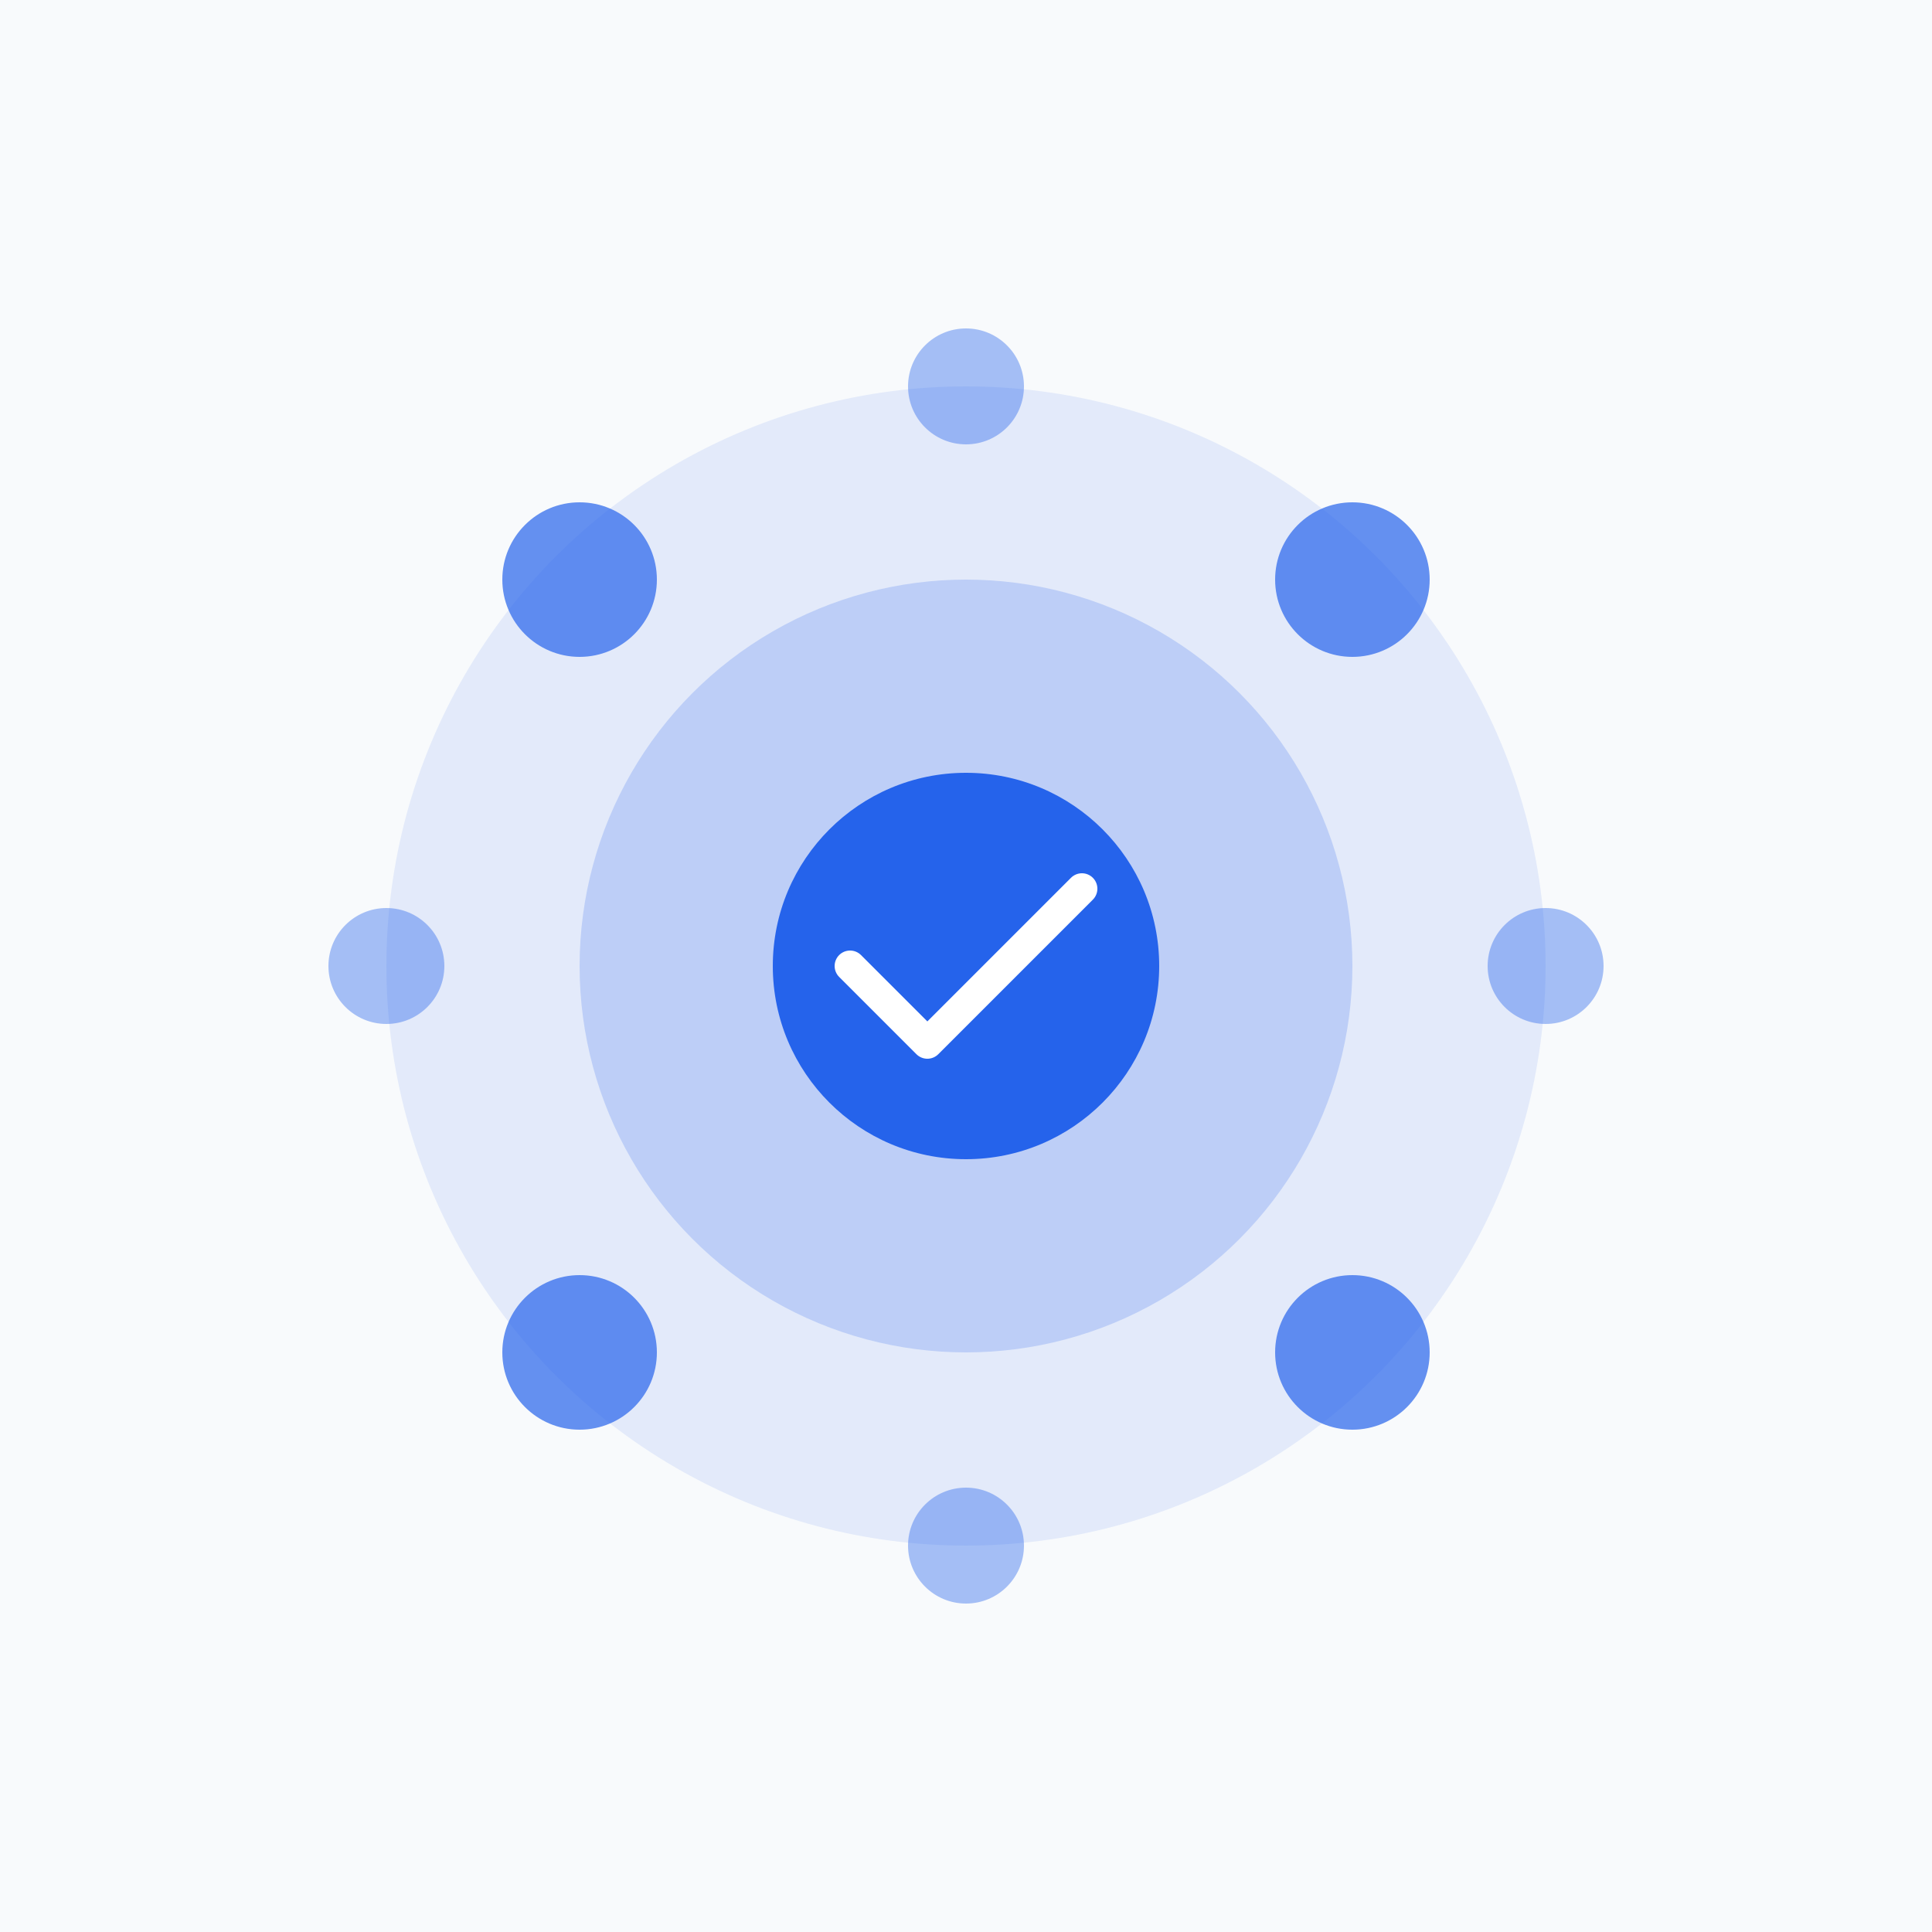 <svg xmlns="http://www.w3.org/2000/svg" viewBox="0 0 500 500" fill="none">
  <rect width="500" height="500" fill="#F8FAFC"/>
  <circle cx="250" cy="250" r="150" fill="#2563EB" opacity="0.1"/>
  <circle cx="250" cy="250" r="100" fill="#2563EB" opacity="0.2"/>
  <circle cx="250" cy="250" r="50" fill="#2563EB"/>
  <path d="M220 250L240 270L280 230" stroke="white" stroke-width="8" stroke-linecap="round" stroke-linejoin="round"/>
  <g opacity="0.7">
    <circle cx="150" cy="150" r="20" fill="#2563EB"/>
    <circle cx="350" cy="150" r="20" fill="#2563EB"/>
    <circle cx="150" cy="350" r="20" fill="#2563EB"/>
    <circle cx="350" cy="350" r="20" fill="#2563EB"/>
  </g>
  <g opacity="0.4">
    <circle cx="100" cy="250" r="15" fill="#2563EB"/>
    <circle cx="400" cy="250" r="15" fill="#2563EB"/>
    <circle cx="250" cy="100" r="15" fill="#2563EB"/>
    <circle cx="250" cy="400" r="15" fill="#2563EB"/>
  </g>
</svg>

